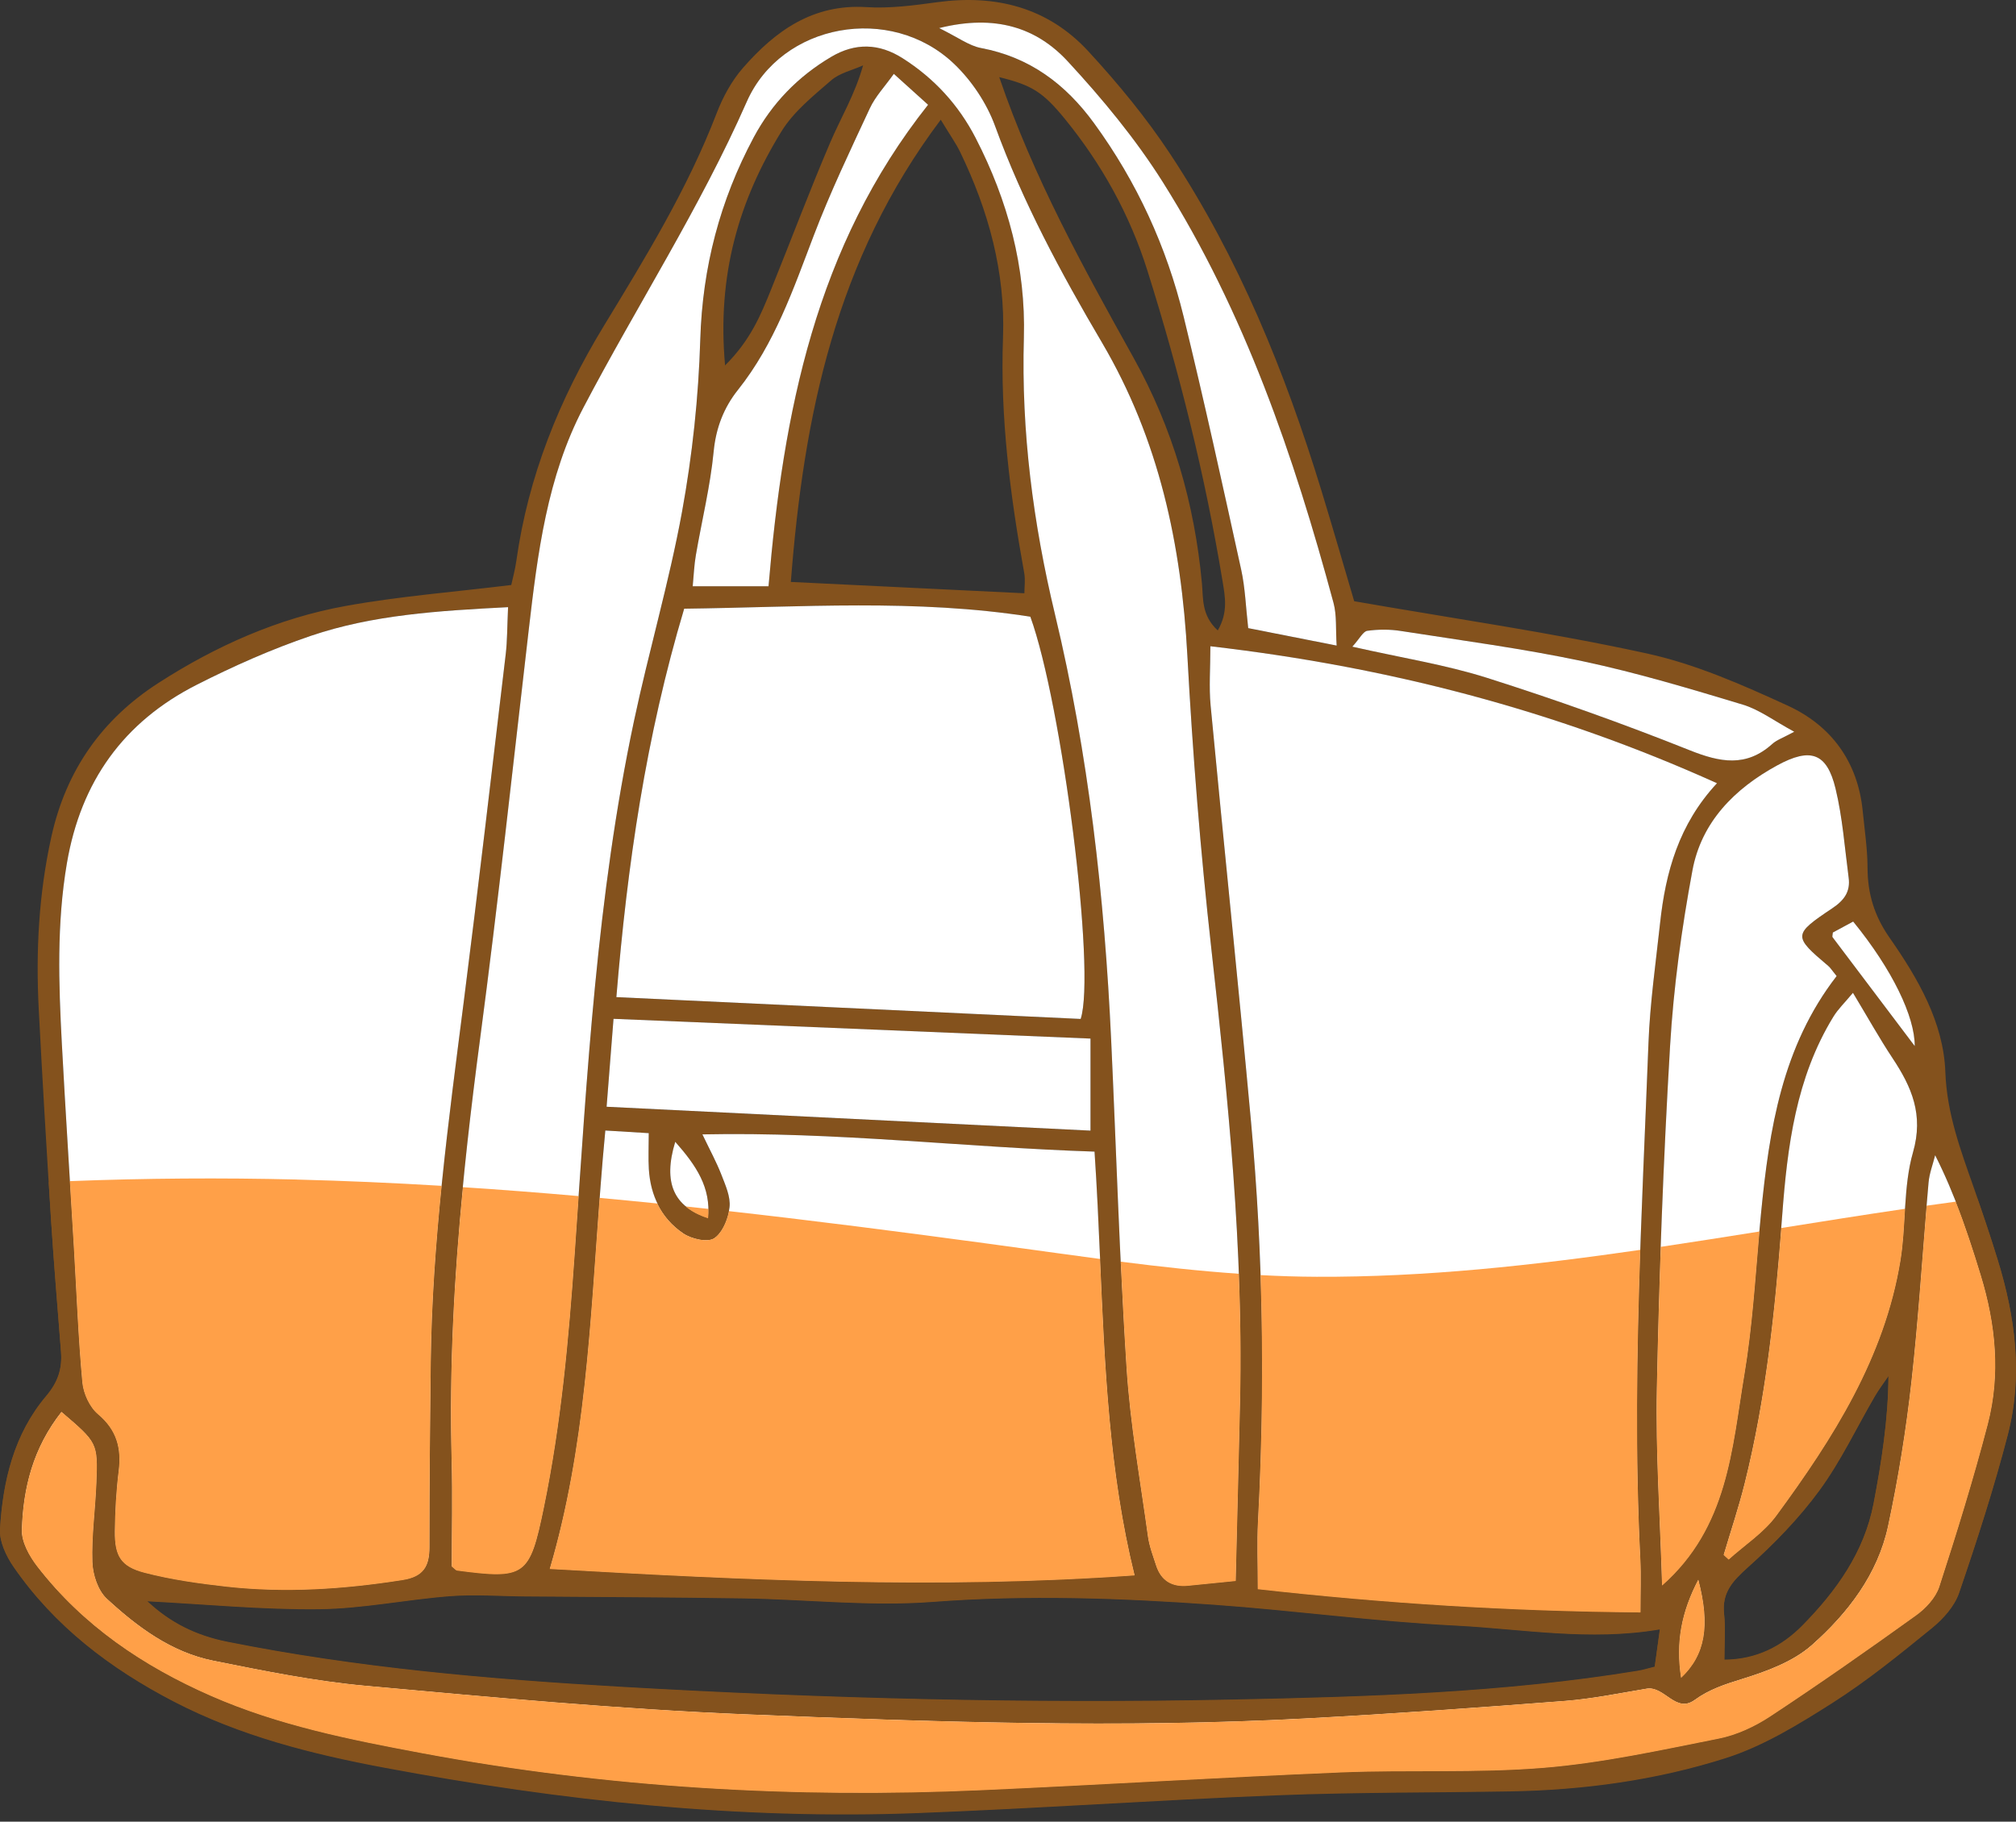 <svg width="104" height="94" viewBox="0 0 104 94" fill="none" xmlns="http://www.w3.org/2000/svg">
<rect x="0" y="0" width="104" height="94" fill="#333333" stroke="none"/>
<g clip-path="url(#clip0_312_3190)">
<path d="M69.86 31.026C69.339 29.263 68.77 27.279 68.165 25.304C66.296 19.199 63.908 13.312 60.379 7.963C59.136 6.079 57.678 4.31 56.146 2.648C54.056 0.379 51.356 -0.302 48.328 0.116C47.125 0.281 45.896 0.444 44.696 0.368C41.942 0.194 40.003 1.589 38.335 3.495C37.748 4.164 37.292 5.005 36.971 5.84C35.473 9.743 33.297 13.289 31.143 16.83C28.85 20.604 27.246 24.583 26.634 28.959C26.572 29.399 26.451 29.829 26.375 30.186C23.461 30.544 20.616 30.764 17.821 31.27C14.341 31.9 11.128 33.336 8.16 35.25C5.254 37.125 3.406 39.75 2.648 43.185C1.997 46.133 1.844 49.093 1.999 52.082C2.186 55.709 2.403 59.335 2.633 62.96C2.778 65.224 2.971 67.486 3.146 69.749C3.213 70.62 2.99 71.311 2.381 72.032C0.726 73.988 0.146 76.404 -8.39233e-05 78.899C-0.037 79.531 0.314 80.275 0.693 80.825C2.805 83.889 5.681 86.075 8.954 87.774C12.39 89.559 16.101 90.494 19.873 91.198C28.956 92.896 38.11 93.883 47.364 93.528C53.523 93.293 59.676 92.859 65.835 92.614C69.857 92.454 73.885 92.481 77.911 92.41C81.696 92.345 85.442 91.837 89.032 90.691C90.974 90.07 92.793 88.951 94.532 87.845C96.331 86.702 98.001 85.34 99.659 83.992C100.242 83.518 100.825 82.867 101.061 82.178C101.984 79.484 102.863 76.767 103.576 74.01C104.361 70.978 103.966 67.952 103.053 64.989C102.672 63.75 102.255 62.519 101.826 61.295C101.143 59.349 100.434 57.466 100.355 55.313C100.26 52.741 98.929 50.467 97.476 48.384C96.686 47.251 96.346 46.111 96.341 44.773C96.338 43.803 96.19 42.833 96.094 41.865C95.845 39.31 94.473 37.444 92.222 36.41C89.878 35.334 87.46 34.265 84.958 33.719C80.029 32.64 75.024 31.924 69.857 31.023L69.86 31.026ZM84.628 83.18C77.891 83.124 71.473 82.719 64.886 81.981C64.886 80.68 64.836 79.586 64.895 78.499C65.261 71.62 65.162 64.746 64.535 57.888C63.879 50.722 63.131 43.566 62.45 36.402C62.359 35.454 62.438 34.491 62.438 33.347C71.545 34.401 80.174 36.624 88.573 40.416C86.602 42.537 85.921 45.014 85.637 47.634C85.413 49.695 85.119 51.756 85.038 53.825C84.699 62.706 84.172 71.583 84.621 80.477C84.663 81.297 84.626 82.119 84.626 83.18H84.628ZM26.21 31.33C26.161 32.344 26.171 33.053 26.089 33.753C25.38 39.737 24.685 45.721 23.922 51.699C23.133 57.871 22.297 64.039 22.223 70.275C22.185 73.452 22.154 76.631 22.156 79.808C22.156 80.795 21.857 81.339 20.777 81.511C17.749 81.988 14.717 82.193 11.669 81.852C10.257 81.694 8.834 81.494 7.46 81.138C6.231 80.818 5.914 80.275 5.927 78.994C5.937 77.959 5.996 76.917 6.124 75.89C6.272 74.706 6.021 73.77 5.056 72.958C4.624 72.595 4.304 71.896 4.251 71.319C4.037 68.999 3.95 66.668 3.812 64.34C3.605 60.847 3.376 57.353 3.191 53.859C3.025 50.751 2.921 47.658 3.45 44.548C4.168 40.322 6.376 37.247 10.151 35.331C12.052 34.366 14.021 33.49 16.039 32.806C19.246 31.72 22.605 31.515 26.21 31.329V31.33ZM23.303 80.813C23.303 79.038 23.345 77.171 23.296 75.305C23.101 68.011 23.814 60.789 24.773 53.57C25.702 46.56 26.464 39.529 27.278 32.504C27.735 28.558 28.228 24.603 30.096 21.036C32.864 15.753 36.112 10.735 38.525 5.248C40.307 1.197 45.948 0.168 49.224 3.297C50.13 4.162 50.907 5.327 51.336 6.504C52.767 10.432 54.739 14.094 56.842 17.664C59.798 22.683 60.945 28.099 61.255 33.827C61.527 38.88 61.931 43.931 62.492 48.96C63.358 56.708 64.148 64.452 63.973 72.264C63.904 75.358 63.822 78.451 63.746 81.561C62.825 81.654 62.057 81.734 61.288 81.808C60.469 81.889 59.898 81.561 59.64 80.764C59.481 80.272 59.291 79.776 59.22 79.268C58.823 76.377 58.305 73.493 58.117 70.586C57.752 64.951 57.586 59.305 57.323 53.664C56.979 46.261 56.16 38.922 54.425 31.697C53.3 27.014 52.681 22.267 52.821 17.425C52.925 13.786 51.998 10.354 50.334 7.121C49.453 5.41 48.191 4.036 46.564 3.003C45.35 2.233 44.121 2.199 42.885 2.93C41.17 3.946 39.825 5.329 38.883 7.089C37.141 10.348 36.242 13.796 36.127 17.523C36.036 20.493 35.717 23.484 35.186 26.407C34.525 30.039 33.474 33.598 32.706 37.212C30.787 46.257 30.288 55.469 29.649 64.659C29.343 69.067 28.949 73.454 28.055 77.786C27.325 81.316 27.103 81.491 23.572 81.018C23.516 81.011 23.469 80.941 23.305 80.811L23.303 80.813ZM28.361 80.943C30.521 73.612 30.488 65.997 31.224 58.337C32.05 58.387 32.729 58.428 33.464 58.473C33.464 59.184 33.435 59.759 33.469 60.331C33.553 61.702 34.118 62.87 35.255 63.634C35.677 63.918 36.501 64.106 36.84 63.881C37.277 63.592 37.568 62.862 37.632 62.289C37.691 61.751 37.419 61.153 37.208 60.613C36.958 59.967 36.621 59.354 36.231 58.537C43.097 58.392 49.706 59.203 56.461 59.426C56.96 66.868 56.78 74.187 58.529 81.275C48.343 82.003 38.439 81.521 28.357 80.944L28.361 80.943ZM53.153 31.823C54.788 36.33 56.543 50.147 55.749 52.578C47.847 52.206 39.912 51.833 31.797 51.452C32.361 44.618 33.321 38.002 35.295 31.409C41.326 31.334 47.263 30.898 53.153 31.823ZM3.171 72.839C5.034 74.43 5.051 74.432 4.972 76.522C4.92 77.88 4.721 79.238 4.768 80.59C4.79 81.237 5.059 82.055 5.513 82.474C7.092 83.931 8.841 85.234 11.002 85.669C13.608 86.194 16.231 86.725 18.872 86.966C25.4 87.557 31.934 88.169 38.478 88.436C48.144 88.831 57.824 89.166 67.501 88.641C71.908 88.403 76.31 88.088 80.71 87.747C82.129 87.638 83.537 87.349 84.944 87.114C85.869 86.959 86.447 88.403 87.424 87.695C88.176 87.149 88.978 86.89 89.852 86.619C91.125 86.226 92.497 85.725 93.467 84.866C95.32 83.225 96.866 81.222 97.4 78.725C97.928 76.259 98.33 73.757 98.609 71.25C98.988 67.85 99.189 64.429 99.49 61.02C99.532 60.542 99.714 60.078 99.832 59.608C100.857 61.633 101.547 63.706 102.184 65.794C102.956 68.32 103.213 70.909 102.542 73.481C101.807 76.3 100.945 79.087 100.044 81.859C99.859 82.427 99.347 82.975 98.845 83.336C96.37 85.115 93.873 86.865 91.329 88.542C90.53 89.069 89.595 89.505 88.665 89.69C85.679 90.284 82.683 90.944 79.658 91.195C76.171 91.484 72.645 91.291 69.142 91.435C62.98 91.691 56.824 92.074 50.661 92.35C40.96 92.785 31.32 92.227 21.763 90.44C18.058 89.748 14.368 89.015 10.891 87.49C7.386 85.954 4.286 83.866 1.925 80.815C1.515 80.285 1.108 79.554 1.126 78.929C1.192 76.772 1.696 74.708 3.173 72.835L3.171 72.839ZM85.363 85.999C85.003 86.088 84.759 86.165 84.509 86.207C77.571 87.347 70.556 87.556 63.555 87.698C53.037 87.914 42.525 87.643 32.018 87.038C25.206 86.644 18.432 86.056 11.731 84.715C10.132 84.395 8.782 83.74 7.585 82.607C10.64 82.763 13.549 83.049 16.454 83.017C18.708 82.992 20.954 82.519 23.21 82.345C24.495 82.245 25.797 82.348 27.09 82.358C30.852 82.39 34.617 82.4 38.379 82.459C41.62 82.511 44.881 82.884 48.096 82.64C52.972 82.269 57.814 82.44 62.662 82.788C66.796 83.084 70.913 83.649 75.051 83.859C78.516 84.034 81.98 84.678 85.629 84.058C85.529 84.774 85.445 85.385 85.361 85.999H85.363ZM94.749 50.369C91.941 53.998 91.275 58.271 90.849 62.62C90.579 65.39 90.446 68.186 89.987 70.926C89.346 74.747 89.153 78.791 85.743 81.795C85.64 78.312 85.403 74.963 85.472 71.623C85.592 65.731 85.81 59.84 86.16 53.956C86.34 50.931 86.757 47.901 87.31 44.919C87.774 42.418 89.481 40.695 91.683 39.495C93.403 38.557 94.248 38.844 94.693 40.687C95.056 42.188 95.166 43.749 95.371 45.288C95.465 46.002 95.15 46.452 94.527 46.868C92.486 48.231 92.506 48.306 94.327 49.85C94.424 49.932 94.491 50.048 94.752 50.369H94.749ZM48.531 6.178C49.015 6.978 49.315 7.395 49.535 7.851C50.994 10.868 51.867 14.037 51.743 17.407C51.591 21.512 52.109 25.546 52.837 29.569C52.9 29.917 52.846 30.285 52.846 30.613C48.783 30.416 44.869 30.226 40.797 30.028C41.462 21.456 43.102 13.393 48.531 6.178ZM89.176 80.457C89.091 80.378 89.005 80.299 88.919 80.22C89.281 78.998 89.688 77.787 89.997 76.552C91.132 72.01 91.594 67.374 91.941 62.718C92.205 59.154 92.649 55.612 94.577 52.469C94.821 52.072 95.171 51.739 95.591 51.23C96.361 52.507 96.958 53.581 97.634 54.602C98.623 56.093 99.245 57.518 98.688 59.46C98.179 61.237 98.342 63.193 98.039 65.042C97.219 70.046 94.57 74.204 91.643 78.189C90.994 79.073 90.009 79.709 89.178 80.457H89.176ZM31.649 52.573C39.942 52.916 48.002 53.25 56.256 53.592V58.342C47.973 57.933 39.69 57.525 31.293 57.11C31.412 55.604 31.517 54.271 31.649 52.573ZM64.392 32.413C64.264 31.312 64.236 30.34 64.031 29.406C63.074 25.047 62.12 20.686 61.063 16.351C60.18 12.732 58.647 9.389 56.441 6.361C54.968 4.341 53.123 2.954 50.611 2.481C49.987 2.364 49.422 1.928 48.447 1.451C51.366 0.725 53.48 1.439 55.08 3.167C56.874 5.104 58.584 7.175 59.988 9.404C64.207 16.099 66.743 23.514 68.791 31.105C68.964 31.749 68.897 32.457 68.954 33.314C67.244 32.976 65.806 32.694 64.392 32.415V32.413ZM47.875 5.405C42.074 12.722 40.401 21.292 39.645 30.25H35.734C35.793 29.653 35.809 29.143 35.895 28.648C36.203 26.862 36.643 25.092 36.815 23.295C36.933 22.068 37.346 21.024 38.068 20.117C39.962 17.736 40.921 14.927 41.982 12.142C42.833 9.91 43.867 7.746 44.876 5.578C45.157 4.976 45.641 4.468 46.108 3.809C46.813 4.445 47.321 4.904 47.874 5.403L47.875 5.405ZM51.548 3.981C53.222 4.393 53.787 4.731 54.932 6.134C56.839 8.471 58.285 11.083 59.188 13.952C60.843 19.209 62.173 24.553 63.069 29.994C63.198 30.774 63.365 31.599 62.82 32.531C61.972 31.749 62.077 30.877 62.004 30.095C61.623 25.973 60.501 22.102 58.477 18.461C55.896 13.821 53.315 9.173 51.548 3.979V3.981ZM69.763 33.369C70.148 32.944 70.319 32.579 70.536 32.549C71.104 32.47 71.703 32.468 72.27 32.557C75.409 33.048 78.565 33.465 81.671 34.124C84.45 34.714 87.184 35.538 89.906 36.358C90.769 36.619 91.534 37.204 92.559 37.757C91.978 38.074 91.658 38.179 91.431 38.384C90.081 39.601 88.737 39.34 87.162 38.712C83.732 37.343 80.245 36.099 76.725 34.981C74.582 34.301 72.334 33.951 69.763 33.368V33.369ZM88.954 85.636C88.954 84.805 89.02 84.027 88.939 83.266C88.82 82.155 89.392 81.555 90.172 80.855C91.514 79.653 92.798 78.339 93.859 76.89C94.964 75.38 95.771 73.654 96.721 72.028C96.931 71.669 97.188 71.334 97.422 70.988C97.405 73.267 97.064 75.424 96.654 77.569C96.171 80.09 94.727 82.099 92.978 83.874C91.921 84.948 90.596 85.632 88.954 85.636ZM37.405 18.856C36.98 14.194 38.125 10.327 40.319 6.771C40.948 5.754 41.955 4.947 42.878 4.146C43.319 3.764 43.969 3.623 44.524 3.374C44.099 4.89 43.367 6.089 42.823 7.366C41.753 9.869 40.797 12.419 39.776 14.943C39.25 16.245 38.72 17.551 37.405 18.854V18.856ZM95.6 47.552C97.619 50.028 98.784 52.467 98.776 53.978C97.394 52.148 95.963 50.255 94.537 48.36C94.51 48.325 94.542 48.246 94.552 48.118C94.851 47.957 95.183 47.777 95.6 47.552ZM87.611 81.494C88.235 83.871 87.972 85.379 86.723 86.56C86.437 84.747 86.733 83.177 87.611 81.494ZM34.834 58.919C35.922 60.149 36.68 61.28 36.527 62.849C34.755 62.272 34.19 61.035 34.834 58.919Z" fill="#84521D"/>
<path d="M84.628 83.179C84.628 82.12 84.664 81.296 84.623 80.476C84.174 71.582 84.701 62.705 85.04 53.824C85.119 51.757 85.415 49.694 85.639 47.633C85.921 45.013 86.604 42.535 88.575 40.415C80.174 36.623 71.545 34.401 62.44 33.347C62.44 34.49 62.363 35.453 62.452 36.401C63.131 43.565 63.88 50.721 64.537 57.887C65.166 64.746 65.263 71.617 64.897 78.498C64.84 79.585 64.888 80.68 64.888 81.981C71.475 82.719 77.893 83.124 84.63 83.179H84.628Z" fill="white"/>
<path d="M26.21 31.33C22.605 31.517 19.245 31.722 16.039 32.808C14.021 33.492 12.052 34.368 10.151 35.333C6.376 37.249 4.17 40.323 3.45 44.549C2.922 47.657 3.026 50.752 3.191 53.86C3.378 57.355 3.605 60.848 3.812 64.341C3.949 66.668 4.037 69.001 4.25 71.32C4.304 71.897 4.624 72.596 5.056 72.959C6.021 73.771 6.272 74.708 6.124 75.891C5.996 76.918 5.937 77.96 5.927 78.996C5.913 80.275 6.231 80.82 7.46 81.139C8.832 81.495 10.255 81.695 11.669 81.853C14.717 82.195 17.749 81.99 20.777 81.512C21.857 81.342 22.158 80.798 22.156 79.809C22.154 76.632 22.185 73.454 22.223 70.277C22.297 64.04 23.133 57.873 23.922 51.7C24.685 45.723 25.378 39.738 26.089 33.754C26.171 33.055 26.163 32.345 26.21 31.332V31.33Z" fill="white"/>
<path d="M23.303 80.813C23.468 80.944 23.515 81.013 23.57 81.019C27.103 81.49 27.325 81.317 28.053 77.787C28.947 73.454 29.341 69.066 29.647 64.66C30.286 55.47 30.785 46.259 32.704 37.213C33.47 33.598 34.521 30.039 35.184 26.408C35.717 23.485 36.036 20.494 36.125 17.524C36.238 13.797 37.139 10.35 38.881 7.09C39.823 5.33 41.166 3.947 42.883 2.932C44.119 2.2 45.348 2.232 46.562 3.004C48.19 4.038 49.451 5.411 50.332 7.122C51.996 10.353 52.923 13.787 52.819 17.427C52.679 22.268 53.3 27.015 54.423 31.698C56.158 38.923 56.977 46.262 57.322 53.665C57.584 59.306 57.75 64.953 58.115 70.587C58.303 73.494 58.821 76.378 59.218 79.27C59.287 79.779 59.479 80.273 59.639 80.766C59.896 81.562 60.466 81.89 61.286 81.81C62.055 81.734 62.823 81.655 63.745 81.562C63.82 78.453 63.903 75.36 63.972 72.265C64.147 64.455 63.356 56.711 62.49 48.962C61.929 43.934 61.525 38.881 61.253 33.828C60.943 28.101 59.797 22.685 56.841 17.665C54.737 14.095 52.765 10.435 51.334 6.505C50.905 5.329 50.13 4.165 49.222 3.298C45.947 0.17 40.306 1.198 38.523 5.25C36.11 10.736 32.862 15.754 30.094 21.037C28.224 24.604 27.733 28.561 27.276 32.505C26.46 39.53 25.701 46.561 24.771 53.571C23.814 60.789 23.099 68.012 23.294 75.306C23.345 77.172 23.301 79.041 23.301 80.814L23.303 80.813Z" fill="white"/>
<path d="M28.361 80.942C38.443 81.519 48.346 82.001 58.532 81.273C56.783 74.186 56.964 66.866 56.464 59.424C49.71 59.202 43.1 58.392 36.235 58.535C36.625 59.352 36.961 59.965 37.212 60.611C37.42 61.151 37.694 61.749 37.635 62.287C37.572 62.858 37.281 63.59 36.843 63.879C36.504 64.102 35.68 63.916 35.258 63.632C34.121 62.868 33.556 61.7 33.472 60.329C33.437 59.757 33.467 59.182 33.467 58.471C32.734 58.427 32.055 58.385 31.227 58.335C30.491 65.993 30.525 73.61 28.364 80.941L28.361 80.942Z" fill="white"/>
<path d="M53.153 31.823C47.263 30.896 41.324 31.334 35.295 31.409C33.321 38.004 32.361 44.618 31.797 51.452C39.912 51.833 47.848 52.206 55.749 52.578C56.543 50.147 54.788 36.329 53.153 31.823Z" fill="white"/>
<path d="M3.171 72.838C1.695 74.712 1.191 76.775 1.125 78.931C1.107 79.557 1.513 80.288 1.924 80.817C4.284 83.87 7.385 85.956 10.889 87.493C14.368 89.017 18.059 89.75 21.761 90.443C31.319 92.23 40.958 92.788 50.66 92.352C56.821 92.075 62.978 91.693 69.141 91.438C72.645 91.293 76.169 91.485 79.656 91.198C82.681 90.947 85.678 90.287 88.664 89.693C89.595 89.508 90.53 89.071 91.327 88.545C93.871 86.867 96.368 85.118 98.843 83.339C99.346 82.978 99.857 82.43 100.042 81.861C100.942 79.09 101.804 76.302 102.541 73.483C103.212 70.912 102.954 68.323 102.183 65.796C101.545 63.709 100.854 61.636 99.83 59.61C99.713 60.081 99.531 60.545 99.489 61.022C99.188 64.431 98.986 67.852 98.608 71.253C98.329 73.759 97.927 76.262 97.399 78.728C96.864 81.226 95.319 83.228 93.466 84.869C92.496 85.728 91.124 86.229 89.851 86.622C88.977 86.893 88.174 87.151 87.423 87.698C86.446 88.407 85.869 86.962 84.943 87.116C83.535 87.352 82.128 87.641 80.709 87.75C76.309 88.091 71.907 88.405 67.5 88.644C57.823 89.169 48.143 88.834 38.476 88.439C31.931 88.172 25.396 87.56 18.871 86.968C16.229 86.728 13.606 86.197 11 85.672C8.839 85.237 7.092 83.934 5.512 82.477C5.058 82.058 4.789 81.239 4.767 80.592C4.72 79.241 4.92 77.881 4.971 76.524C5.05 74.433 5.033 74.433 3.17 72.841L3.171 72.838Z" fill="white"/>
<path d="M94.749 50.369C94.488 50.048 94.421 49.932 94.323 49.85C92.502 48.308 92.482 48.231 94.523 46.868C95.147 46.451 95.462 46.002 95.367 45.288C95.164 43.749 95.053 42.188 94.69 40.687C94.244 38.844 93.4 38.557 91.68 39.495C89.479 40.695 87.771 42.416 87.307 44.919C86.753 47.901 86.336 50.931 86.156 53.956C85.808 59.838 85.588 65.732 85.469 71.623C85.401 74.963 85.637 78.31 85.74 81.795C89.149 78.791 89.343 74.745 89.983 70.926C90.442 68.186 90.575 65.392 90.846 62.62C91.271 58.271 91.937 53.998 94.745 50.369H94.749Z" fill="white"/>
<path d="M89.177 80.457C90.007 79.707 90.994 79.072 91.641 78.189C94.567 74.203 97.215 70.046 98.038 65.042C98.34 63.193 98.177 61.235 98.687 59.459C99.243 57.518 98.621 56.093 97.632 54.602C96.955 53.581 96.359 52.507 95.589 51.23C95.167 51.739 94.818 52.07 94.576 52.468C92.649 55.612 92.205 59.152 91.939 62.717C91.593 67.374 91.132 72.01 89.995 76.552C89.686 77.787 89.279 78.998 88.918 80.22C89.003 80.299 89.089 80.378 89.175 80.457H89.177Z" fill="white"/>
<path d="M31.65 52.572C31.515 54.27 31.411 55.603 31.293 57.109C39.69 57.524 47.975 57.933 56.256 58.341V53.591C48.002 53.25 39.943 52.915 31.65 52.572Z" fill="white"/>
<path d="M64.392 32.412C65.806 32.691 67.246 32.975 68.954 33.312C68.899 32.454 68.966 31.747 68.791 31.103C66.743 23.512 64.207 16.097 59.989 9.401C58.585 7.173 56.873 5.102 55.081 3.165C53.48 1.437 51.366 0.723 48.447 1.449C49.423 1.926 49.987 2.362 50.611 2.479C53.122 2.953 54.968 4.338 56.441 6.359C58.647 9.386 60.18 12.73 61.063 16.349C62.121 20.684 63.074 25.045 64.031 29.403C64.236 30.336 64.266 31.31 64.392 32.411V32.412Z" fill="white"/>
<path d="M47.875 5.404C47.322 4.905 46.813 4.446 46.11 3.811C45.642 4.469 45.158 4.977 44.877 5.579C43.868 7.747 42.834 9.911 41.983 12.143C40.921 14.928 39.964 17.737 38.069 20.118C37.346 21.025 36.934 22.069 36.816 23.296C36.643 25.093 36.203 26.863 35.897 28.649C35.811 29.145 35.792 29.654 35.735 30.251H39.646C40.403 21.293 42.076 12.721 47.877 5.406L47.875 5.404Z" fill="white"/>
<path d="M69.763 33.369C72.335 33.952 74.583 34.302 76.725 34.982C80.246 36.1 83.734 37.344 87.162 38.712C88.736 39.341 90.081 39.602 91.431 38.385C91.658 38.18 91.978 38.075 92.56 37.758C91.534 37.205 90.769 36.62 89.906 36.359C87.182 35.537 84.45 34.715 81.671 34.125C78.565 33.466 75.409 33.049 72.27 32.559C71.701 32.469 71.103 32.471 70.536 32.55C70.319 32.58 70.149 32.943 69.763 33.37V33.369Z" fill="white"/>
<path d="M95.6 47.552C95.183 47.777 94.85 47.957 94.552 48.118C94.542 48.246 94.512 48.325 94.537 48.36C95.963 50.256 97.392 52.148 98.776 53.978C98.786 52.467 97.621 50.028 95.6 47.552Z" fill="white"/>
<path d="M87.611 81.493C86.733 83.174 86.437 84.746 86.723 86.56C87.972 85.378 88.235 83.872 87.611 81.493Z" fill="white"/>
<path d="M34.834 58.918C34.19 61.034 34.755 62.272 36.527 62.848C36.68 61.28 35.922 60.147 34.834 58.918Z" fill="white"/>
</g>
<g clip-path="url(#clip1_312_3190)">
<path d="M3.15 69.768C2.975 67.504 2.781 65.241 2.637 62.976C2.595 62.316 2.554 61.656 2.512 60.996C2.877 60.979 3.242 60.964 3.605 60.95C3.674 62.087 3.745 63.224 3.812 64.359C3.95 66.686 4.037 69.019 4.251 71.34C4.305 71.916 4.624 72.616 5.056 72.979C6.021 73.791 6.272 74.728 6.124 75.912C5.996 76.939 5.937 77.981 5.927 79.017C5.914 80.297 6.232 80.842 7.461 81.161C8.833 81.517 10.255 81.718 11.669 81.876C14.718 82.217 17.749 82.012 20.778 81.534C21.857 81.365 22.158 80.82 22.157 79.831C22.155 76.653 22.185 73.474 22.224 70.296C22.261 67.247 22.479 64.216 22.785 61.192C23.15 61.214 23.515 61.238 23.878 61.261C23.426 65.932 23.17 70.615 23.297 75.326C23.347 77.193 23.303 79.063 23.303 80.837C23.468 80.968 23.515 81.037 23.57 81.043C27.103 81.514 27.325 81.341 28.053 77.808C28.948 73.474 29.341 69.085 29.647 64.678C29.716 63.691 29.783 62.706 29.851 61.719C30.21 61.751 30.572 61.782 30.932 61.816C30.446 68.306 30.194 74.738 28.359 80.964C38.441 81.541 48.345 82.024 58.531 81.296C57.216 75.969 56.991 70.509 56.749 64.967C57.103 65.014 57.458 65.061 57.813 65.107C57.9 66.941 57.996 68.774 58.116 70.605C58.304 73.512 58.822 76.397 59.219 79.29C59.289 79.799 59.479 80.293 59.639 80.786C59.896 81.583 60.466 81.911 61.287 81.83C62.055 81.755 62.824 81.675 63.745 81.583C63.821 78.472 63.903 75.379 63.972 72.283C64.021 70.094 63.992 67.911 63.91 65.731C64.281 65.756 64.653 65.779 65.025 65.798C65.168 70.035 65.119 74.277 64.894 78.521C64.836 79.609 64.885 80.704 64.885 82.005C71.471 82.743 77.889 83.148 84.627 83.204C84.627 82.145 84.662 81.321 84.622 80.5C84.353 75.16 84.435 69.826 84.617 64.495C84.968 64.444 85.321 64.392 85.673 64.338C85.587 66.773 85.52 69.208 85.471 71.642C85.404 74.983 85.639 78.331 85.742 81.817C89.151 78.812 89.345 74.765 89.986 70.945C90.396 68.503 90.545 66.02 90.764 63.546C91.139 63.486 91.514 63.427 91.889 63.366C91.547 67.81 91.078 72.234 89.994 76.571C89.684 77.807 89.278 79.017 88.916 80.24C89.002 80.319 89.088 80.398 89.173 80.477C90.004 79.727 90.991 79.091 91.638 78.208C94.564 74.222 97.212 70.064 98.034 65.058C98.179 64.177 98.218 63.272 98.273 62.374C98.645 62.321 99.015 62.267 99.386 62.213C99.138 65.233 98.941 68.258 98.606 71.269C98.327 73.776 97.925 76.28 97.397 78.746C96.862 81.245 95.317 83.248 93.464 84.889C92.494 85.748 91.122 86.249 89.849 86.642C88.975 86.913 88.173 87.172 87.421 87.719C86.444 88.428 85.868 86.982 84.941 87.137C83.534 87.372 82.126 87.661 80.707 87.771C76.307 88.112 71.905 88.427 67.498 88.665C57.821 89.19 48.141 88.855 38.475 88.46C31.929 88.193 25.395 87.581 18.869 86.989C16.228 86.748 13.605 86.217 10.998 85.692C8.838 85.257 7.091 83.954 5.51 82.496C5.056 82.077 4.787 81.258 4.765 80.611C4.718 79.259 4.918 77.899 4.969 76.542C5.048 74.45 5.031 74.45 3.168 72.858C1.692 74.733 1.187 76.796 1.122 78.953C1.103 79.579 1.51 80.31 1.92 80.84C4.281 83.893 7.382 85.98 10.886 87.517C14.365 89.042 18.055 89.775 21.758 90.468C31.315 92.255 40.955 92.813 50.657 92.378C56.818 92.1 62.975 91.719 69.137 91.463C72.641 91.319 76.166 91.51 79.653 91.223C82.678 90.972 85.674 90.311 88.66 89.718C89.592 89.533 90.527 89.096 91.324 88.569C93.868 86.891 96.365 85.141 98.84 83.362C99.343 83.001 99.854 82.452 100.039 81.884C100.938 79.111 101.801 76.323 102.537 73.504C103.208 70.931 102.951 68.342 102.179 65.815C101.789 64.538 101.379 63.267 100.885 62.01C101.259 61.959 101.636 61.909 102.013 61.861C102.376 62.906 102.726 63.955 103.052 65.013C103.97 67.97 104.365 70.998 103.58 74.032C102.865 76.788 101.986 79.507 101.064 82.202C100.829 82.891 100.244 83.542 99.662 84.016C98.004 85.365 96.335 86.725 94.535 87.87C92.795 88.976 90.978 90.096 89.035 90.717C85.446 91.862 81.699 92.37 77.915 92.437C73.889 92.507 69.86 92.48 65.838 92.64C59.679 92.886 53.527 93.318 47.368 93.555C38.115 93.91 28.961 92.924 19.876 91.224C16.105 90.52 12.394 89.585 8.957 87.799C5.685 86.099 2.808 83.913 0.696 80.848C0.316 80.298 -0.033 79.552 0.004 78.921C0.148 76.428 0.728 74.01 2.384 72.053C2.993 71.333 3.217 70.642 3.15 69.769V69.768ZM88.94 83.288C89.022 84.05 88.955 84.828 88.955 85.659C90.596 85.656 91.921 84.971 92.978 83.897C94.725 82.121 96.17 80.112 96.654 77.59C97.064 75.444 97.406 73.287 97.422 71.007C97.187 71.353 96.931 71.686 96.721 72.048C95.773 73.674 94.966 75.4 93.859 76.91C92.799 78.36 91.514 79.676 90.172 80.877C89.392 81.576 88.82 82.177 88.94 83.288ZM86.724 86.582C87.973 85.4 88.235 83.893 87.611 81.514C86.734 83.196 86.438 84.768 86.724 86.582ZM11.733 84.736C18.432 86.078 25.207 86.666 32.02 87.059C42.527 87.666 53.041 87.936 63.557 87.72C70.558 87.577 77.572 87.369 84.511 86.229C84.761 86.189 85.005 86.109 85.365 86.02C85.449 85.407 85.533 84.795 85.632 84.078C81.984 84.699 78.52 84.055 75.054 83.88C70.918 83.671 66.8 83.106 62.666 82.809C57.818 82.461 52.974 82.289 48.099 82.661C44.884 82.905 41.622 82.531 38.382 82.479C34.619 82.419 30.856 82.409 27.091 82.378C25.799 82.368 24.497 82.266 23.212 82.365C20.956 82.54 18.709 83.012 16.456 83.037C13.551 83.07 10.642 82.784 7.587 82.627C8.784 83.76 10.134 84.416 11.733 84.736Z" fill="#84521D"/>
<path d="M37.604 62.497C37.505 63.032 37.23 63.639 36.84 63.898C36.501 64.121 35.677 63.935 35.255 63.65C34.646 63.24 34.202 62.714 33.908 62.103C34.394 62.152 34.88 62.203 35.366 62.255C35.667 62.509 36.052 62.712 36.528 62.867C36.544 62.7 36.548 62.539 36.544 62.383C36.898 62.421 37.251 62.46 37.605 62.499L37.604 62.497Z" fill="#84521D"/>
<path d="M65.026 65.796C65.988 65.847 66.953 65.879 67.921 65.882C73.529 65.907 79.083 65.295 84.618 64.493C84.436 69.825 84.354 75.16 84.623 80.499C84.665 81.319 84.628 82.141 84.628 83.203C77.891 83.147 71.472 82.742 64.886 82.004C64.886 80.702 64.836 79.608 64.895 78.52C65.12 74.276 65.169 70.034 65.026 65.796Z" fill="#FFA048"/>
<path d="M15.309 60.866C17.803 60.928 20.295 61.039 22.783 61.189C22.477 64.212 22.259 67.243 22.222 70.292C22.183 73.47 22.153 76.65 22.154 79.827C22.154 80.814 21.855 81.359 20.776 81.531C17.747 82.008 14.716 82.213 11.667 81.872C10.255 81.714 8.832 81.514 7.459 81.157C6.229 80.838 5.912 80.295 5.925 79.013C5.935 77.978 5.994 76.935 6.122 75.908C6.27 74.724 6.019 73.788 5.054 72.975C4.622 72.612 4.303 71.913 4.249 71.336C4.035 69.016 3.948 66.684 3.81 64.355C3.743 63.218 3.674 62.081 3.603 60.947C7.501 60.797 11.405 60.768 15.308 60.864L15.309 60.866Z" fill="#FFA048"/>
<path d="M63.911 65.727C63.994 67.908 64.022 70.091 63.974 72.28C63.905 75.375 63.822 78.469 63.747 81.58C62.825 81.672 62.057 81.753 61.288 81.827C60.47 81.908 59.898 81.58 59.641 80.783C59.481 80.29 59.291 79.794 59.22 79.286C58.824 76.394 58.306 73.509 58.117 70.602C57.998 68.771 57.902 66.936 57.815 65.103C59.844 65.362 61.872 65.586 63.911 65.727Z" fill="#FFA048"/>
<path d="M29.852 61.717C29.785 62.704 29.718 63.691 29.649 64.676C29.343 69.085 28.949 73.474 28.055 77.807C27.325 81.338 27.103 81.513 23.572 81.042C23.517 81.035 23.47 80.965 23.305 80.835C23.305 79.059 23.347 77.191 23.298 75.325C23.172 70.614 23.426 65.931 23.88 61.26C25.872 61.389 27.865 61.544 29.854 61.719L29.852 61.717Z" fill="#FFA048"/>
<path d="M33.908 62.102C34.202 62.712 34.646 63.24 35.255 63.649C35.677 63.933 36.501 64.121 36.84 63.896C37.23 63.639 37.503 63.03 37.604 62.495C38.626 62.609 39.648 62.729 40.671 62.85C45.286 63.401 49.892 64.02 54.495 64.657C55.247 64.762 55.998 64.864 56.748 64.963C56.991 70.505 57.216 75.965 58.531 81.292C48.345 82.02 38.441 81.537 28.359 80.961C30.194 74.734 30.448 68.301 30.932 61.812C31.924 61.903 32.914 61.999 33.904 62.1L33.908 62.102Z" fill="#FFA048"/>
<path d="M4.972 76.542C4.92 77.9 4.721 79.259 4.769 80.611C4.79 81.258 5.059 82.077 5.513 82.496C7.092 83.954 8.841 85.257 11.002 85.692C13.608 86.217 16.231 86.748 18.872 86.989C25.4 87.581 31.934 88.192 38.478 88.46C48.144 88.855 57.824 89.19 67.501 88.665C71.908 88.426 76.31 88.112 80.71 87.77C82.13 87.661 83.537 87.372 84.944 87.137C85.869 86.982 86.448 88.426 87.424 87.718C88.176 87.172 88.978 86.913 89.852 86.642C91.125 86.249 92.497 85.748 93.468 84.888C95.32 83.247 96.866 81.243 97.4 78.746C97.928 76.279 98.33 73.776 98.609 71.269C98.944 68.259 99.141 65.233 99.389 62.213C99.889 62.142 100.39 62.073 100.889 62.006C101.384 63.264 101.794 64.535 102.184 65.811C102.956 68.338 103.213 70.927 102.542 73.5C101.807 76.32 100.945 79.108 100.044 81.88C99.859 82.449 99.347 82.997 98.845 83.358C96.37 85.137 93.873 86.888 91.329 88.566C90.53 89.092 89.595 89.529 88.665 89.714C85.679 90.308 82.683 90.969 79.658 91.219C76.171 91.508 72.645 91.315 69.142 91.46C62.98 91.715 56.824 92.099 50.661 92.374C40.96 92.81 31.32 92.251 21.763 90.464C18.059 89.771 14.368 89.038 10.891 87.513C7.386 85.976 4.286 83.888 1.925 80.836C1.515 80.307 1.108 79.575 1.127 78.95C1.192 76.792 1.697 74.728 3.173 72.855C5.036 74.447 5.053 74.448 4.974 76.538L4.972 76.542Z" fill="#FFA048"/>
<path d="M85.674 64.338C87.373 64.084 89.069 63.817 90.766 63.546C90.547 66.018 90.396 68.503 89.987 70.944C89.347 74.766 89.153 78.812 85.743 81.816C85.641 78.332 85.403 74.983 85.472 71.642C85.521 69.207 85.59 66.773 85.674 64.338Z" fill="#FFA048"/>
<path d="M91.89 63.366C94.019 63.026 96.146 62.687 98.276 62.374C98.221 63.272 98.182 64.177 98.038 65.058C97.217 70.063 94.569 74.221 91.641 78.208C90.992 79.093 90.007 79.728 89.177 80.476C89.091 80.397 89.005 80.318 88.919 80.239C89.281 79.017 89.688 77.806 89.997 76.57C91.082 72.234 91.551 67.81 91.892 63.366H91.89Z" fill="#FFA048"/>
<path d="M87.611 81.514C86.733 83.195 86.437 84.767 86.723 86.582C87.972 85.4 88.235 83.893 87.611 81.514Z" fill="#FFA048"/>
<path d="M36.544 62.381C36.548 62.539 36.544 62.699 36.527 62.865C36.053 62.71 35.668 62.507 35.366 62.253C35.759 62.295 36.151 62.337 36.544 62.379V62.381Z" fill="#FFA048"/>
</g>
<defs>
<clipPath id="clip0_312_3190">
<rect width="104" height="93.6" fill="white" transform="matrix(-1 0 0 1 104 0)"/>
</clipPath>
<clipPath id="clip1_312_3190">
<rect width="104" height="32.813" fill="white" transform="matrix(-1 0 0 1 104 60.81)"/>
</clipPath>
</defs>
</svg>

